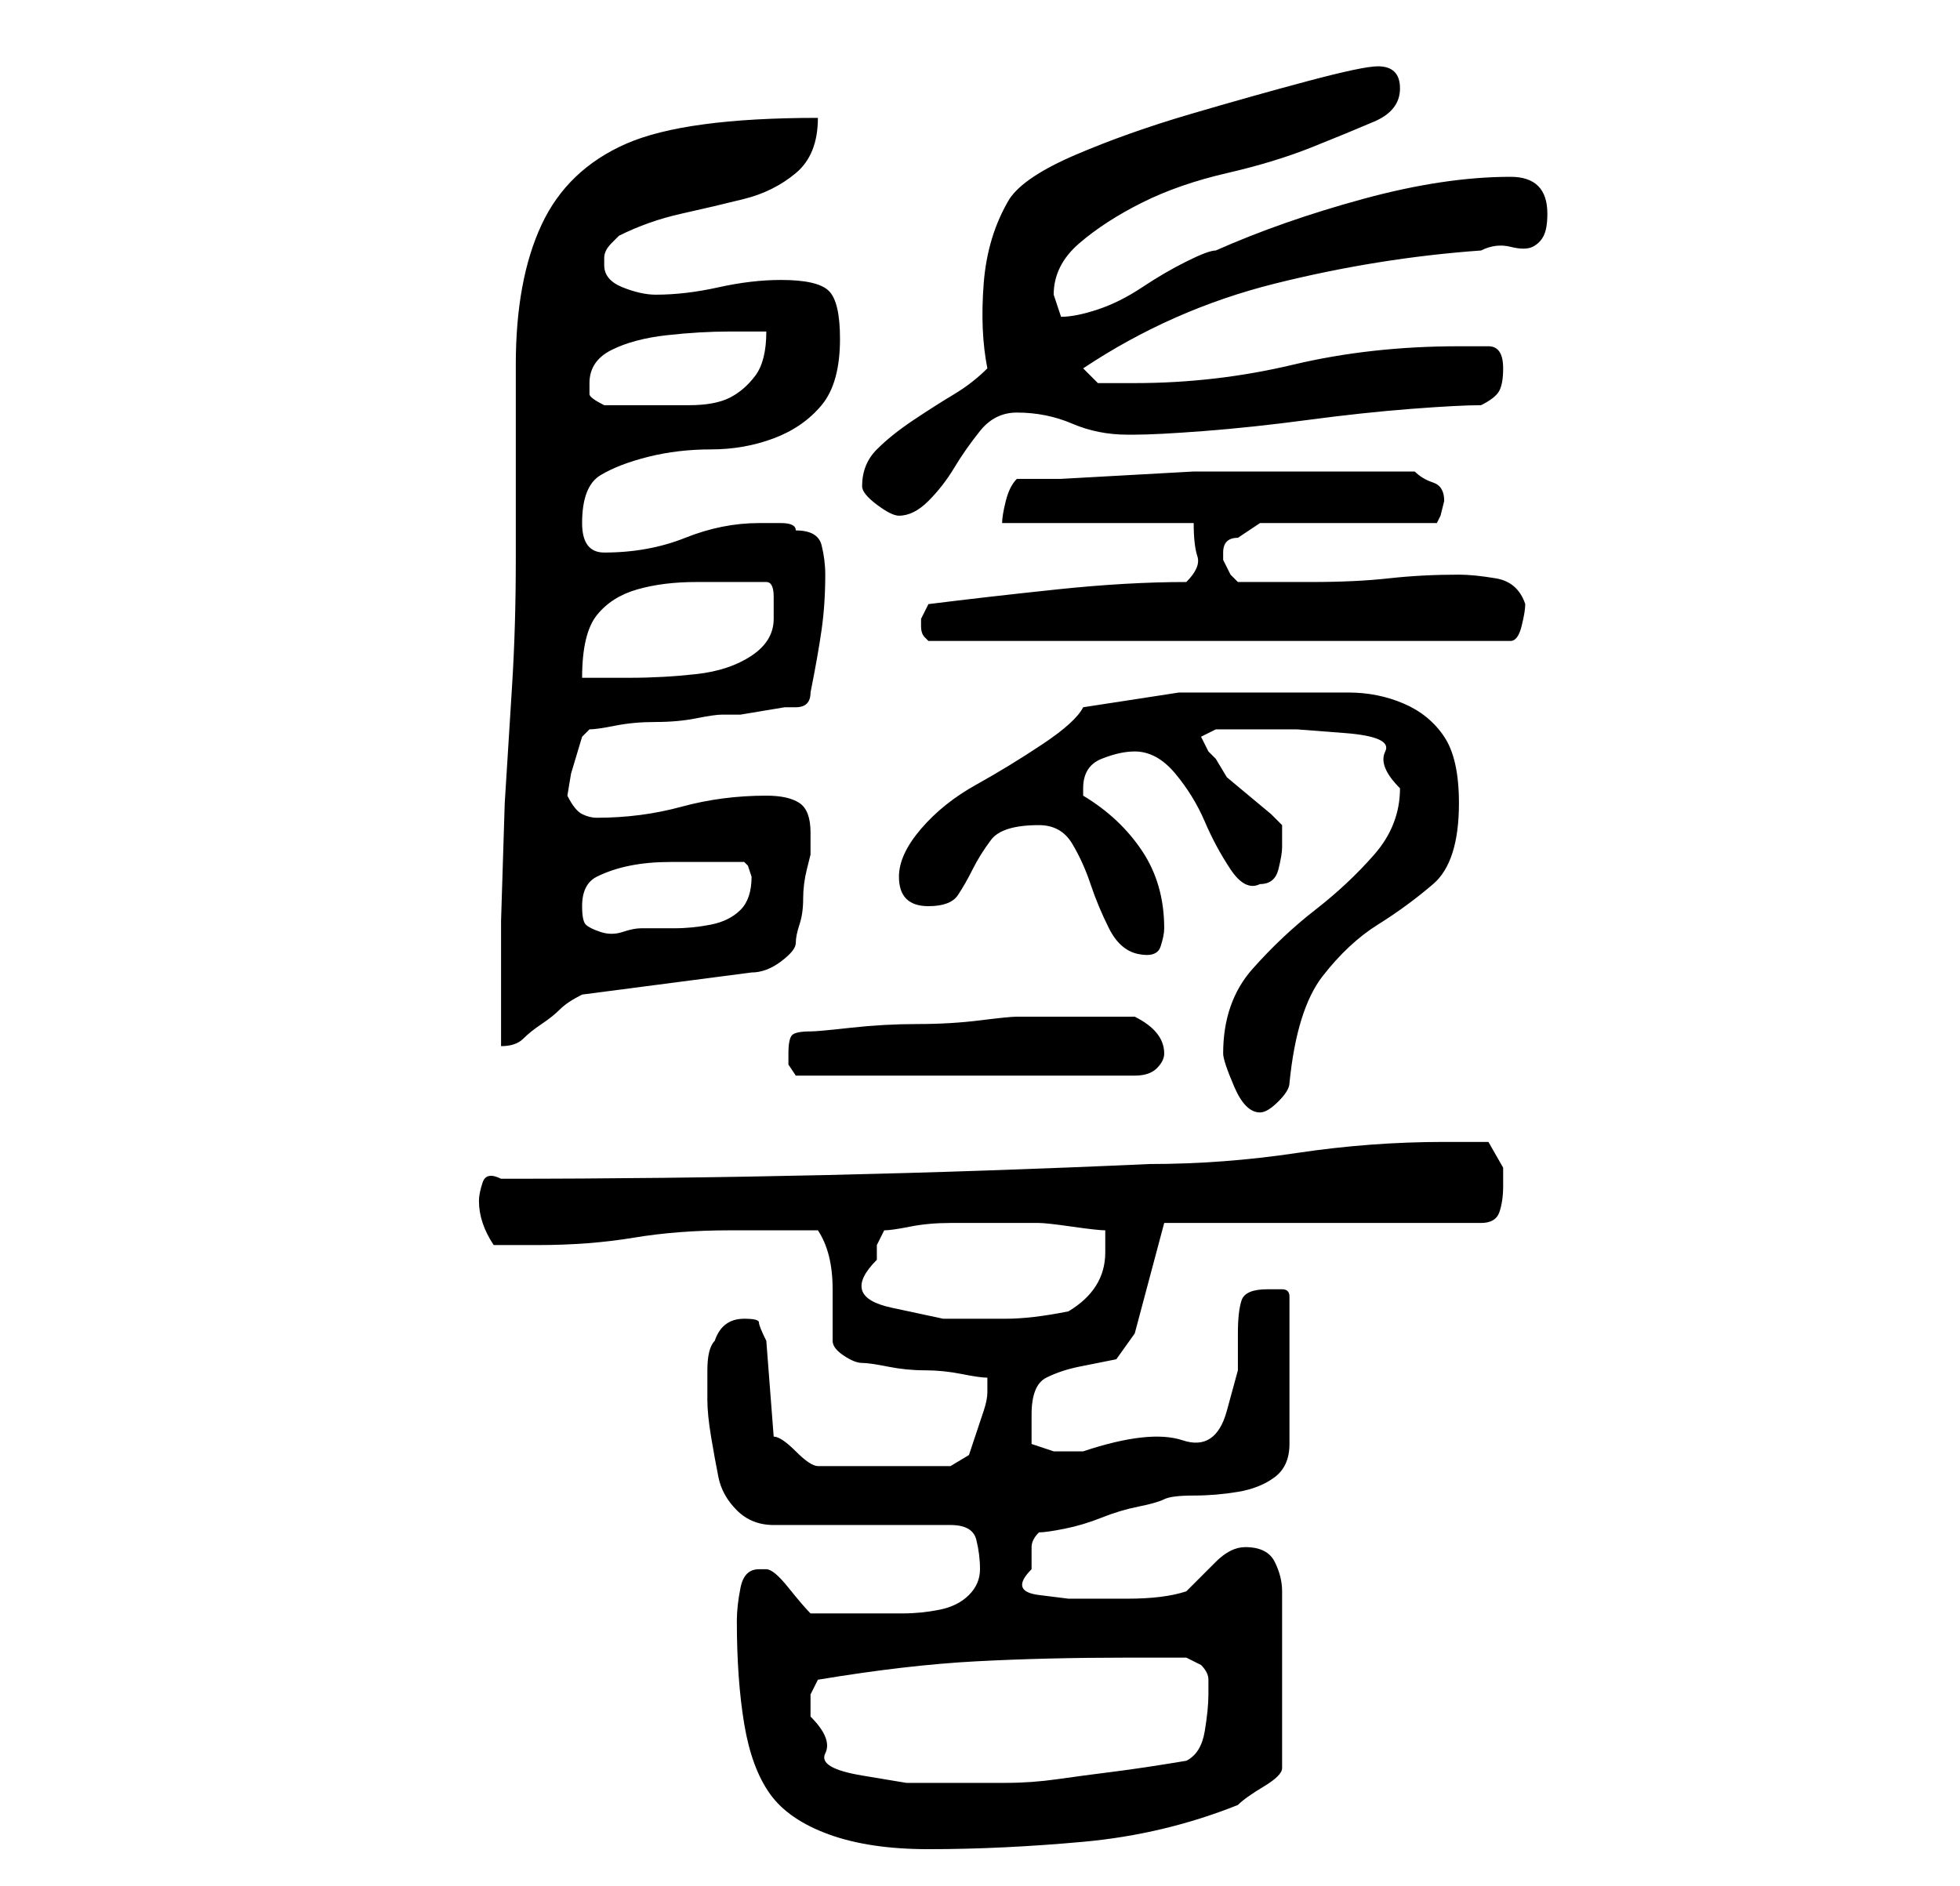 <?xml version="1.0" standalone="no"?>
<!DOCTYPE svg PUBLIC "-//W3C//DTD SVG 1.1//EN" "http://www.w3.org/Graphics/SVG/1.1/DTD/svg11.dtd" >
<svg xmlns="http://www.w3.org/2000/svg" xmlns:xlink="http://www.w3.org/1999/xlink" version="1.1" viewBox="-10 0 266 256">
   <path fill="currentColor"
d="M90 220q0 8 1 14t3.5 9.5t8 5.5t13.5 2q10 0 21 -1t21 -5q1 -1 3.5 -2.5t2.5 -2.5v-24q0 -2 -1 -4t-4 -2q-1 0 -2 0.5t-2 1.5l-2 2l-2 2q-3 1 -8 1h-8t-4 -0.5t-1 -3.5v-3q0 -1 1 -2q1 0 3.5 -0.5t5 -1.5t5 -1.5t3.5 -1t4 -0.5t6 -0.5t5 -2t2 -4.5v-20q0 -1 -1 -1h-2
q-3 0 -3.5 1.5t-0.5 4.5v5t-1.5 5.5t-6 4t-13.5 1.5h-4t-3 -1v-2v-2q0 -4 2 -5t4.5 -1.5l5 -1t2.5 -3.5l4 -15h43q2 0 2.5 -1.5t0.5 -3.5v-2.5t-2 -3.5h-6q-10 0 -20 1.5t-20 1.5q-22 1 -44 1.5t-44 0.5q-2 -1 -2.5 0.5t-0.5 2.5q0 3 2 6h6q7 0 13 -1t13 -1h12q2 3 2 8v7
q0 1 1.5 2t2.5 1t3.5 0.5t5 0.5t5 0.5t3.5 0.5v2q0 1 -0.5 2.5l-1 3l-1 3t-2.5 1.5h-18q-1 0 -3 -2t-3 -2l-1 -13q-1 -2 -1 -2.5t-2 -0.5q-3 0 -4 3q-1 1 -1 4v4q0 2 0.5 5t1 5.5t2.5 4.5t5 2h24q3 0 3.5 2t0.5 4t-1.5 3.5t-4 2t-5 0.5h-4.5h-4h-4q-1 -1 -3 -3.5t-3 -2.5h-1
q-2 0 -2.5 2.5t-0.5 4.5zM100 233v-3t1 -2q12 -2 21.5 -2.5t20.5 -0.5h4h4l2 1q1 1 1 2v2q0 2 -0.5 5t-2.5 4q-6 1 -10 1.5t-7.5 1t-7 0.5h-7.5h-6t-6 -1t-5 -3t-2 -5zM109 171v-2t1 -2q1 0 3.5 -0.5t5.5 -0.5h5.5h3.5h2h1q1 0 4.5 0.5t4.5 0.5v3q0 5 -5 8q-5 1 -8.5 1h-8.5
t-7 -1.5t-2 -6.5zM156 143q0 1 1.5 4.5t3.5 3.5q1 0 2.5 -1.5t1.5 -2.5q1 -10 4.5 -14.5t7.5 -7t7.5 -5.5t3.5 -11q0 -6 -2 -9t-5.5 -4.5t-7.5 -1.5h-10h-13t-13 2q-1 2 -5.5 5t-9 5.5t-7.5 6t-3 6.5q0 4 4 4q3 0 4 -1.5t2 -3.5t2.5 -4t6.5 -2q3 0 4.5 2.5t2.5 5.5t2.5 6
t4 3.5t3 -1t0.5 -2.5q0 -6 -3 -10.5t-8 -7.5v-0.5v-0.5q0 -3 2.5 -4t4.5 -1q3 0 5.5 3t4 6.5t3.5 6.5t4 2q2 0 2.5 -2t0.5 -3v-3l-1.5 -1.5t-3 -2.5t-3 -2.5t-1.5 -2.5l-1 -1t-1 -2l1 -0.5l1 -0.5h3h2h6t6.5 0.5t5.5 2.5t2 5q0 5 -3.5 9t-8 7.5t-8.5 8t-4 11.5zM97 143v1.5
t1 1.5h46q2 0 3 -1t1 -2q0 -3 -4 -5h-8h-8q-1 0 -5 0.5t-8.5 0.5t-9 0.5t-5.5 0.5q-2 0 -2.5 0.5t-0.5 2.5zM101 16q-18 0 -26 3.5t-11.5 11t-3.5 19v26.5q0 9 -0.5 17l-1 16t-0.5 16v17q2 0 3 -1t2.5 -2t2.5 -2t3 -2l23 -3q2 0 4 -1.5t2 -2.5t0.5 -2.5t0.5 -3.5t0.5 -4
l0.5 -2v-3q0 -3 -1.5 -4t-4.5 -1q-6 0 -11.5 1.5t-11.5 1.5q-1 0 -2 -0.5t-2 -2.5l0.5 -3t1.5 -5l0.5 -0.5l0.5 -0.5q1 0 3.5 -0.5t5.5 -0.5t5.5 -0.5t3.5 -0.5h2.5t3 -0.5t3 -0.5h1.5q1 0 1.5 -0.5t0.5 -1.5q1 -5 1.5 -8.5t0.5 -7.5q0 -2 -0.5 -4t-3.5 -2q0 -1 -2 -1h-3
q-5 0 -10 2t-11 2q-3 0 -3 -4q0 -5 2.5 -6.5t6.5 -2.5t8.5 -1t8.5 -1.5t6.5 -4.5t2.5 -9q0 -5 -1.5 -6.5t-6.5 -1.5q-4 0 -8.5 1t-8.5 1q-2 0 -4.5 -1t-2.5 -3v-1q0 -1 1 -2l1 -1q4 -2 8.5 -3t8.5 -2t7 -3.5t3 -7.5zM69 123q0 -3 2 -4t4.5 -1.5t5.5 -0.5h5h2h3l0.5 0.5
t0.5 1.5q0 3 -1.5 4.5t-4 2t-5 0.5h-4.5q-1 0 -2.5 0.5t-3 0t-2 -1t-0.5 -2.5zM94 79q1 0 1 2v3q0 3 -3 5t-7.5 2.5t-9 0.5h-6.5q0 -6 2 -8.5t5.5 -3.5t8 -1h9.5zM115 84v1q0 1 0.5 1.5l0.5 0.5h79q1 0 1.5 -2t0.5 -3q-1 -3 -4 -3.5t-5 -0.5q-5 0 -9.5 0.5t-10.5 0.5h-5h-5
l-1 -1t-1 -2v-1v0q0 -1 0.5 -1.5t1.5 -0.5l1.5 -1l1.5 -1h24l0.5 -1t0.5 -2v0v0q0 -2 -1.5 -2.5t-2.5 -1.5h-3h-3h-4h-2h-3h-4h-4h-1h-6t-9 0.5t-9 0.5h-6q-1 1 -1.5 3t-0.5 3h26q0 3 0.5 4.5t-1.5 3.5q-8 0 -17.5 1t-17.5 2l-0.5 1l-0.5 1v0zM107 66q0 1 2 2.5t3 1.5
q2 0 4 -2t3.5 -4.5t3.5 -5t5 -2.5q4 0 7.5 1.5t7.5 1.5h1q3 0 9.5 -0.5t14 -1.5t14 -1.5t9.5 -0.5q2 -1 2.5 -2t0.5 -3q0 -3 -2 -3h-4q-12 0 -22.5 2.5t-21.5 2.5h-3h-2l-2 -2q12 -8 26 -11.5t28 -4.5q2 -1 4 -0.5t3 0t1.5 -1.5t0.5 -3q0 -5 -5 -5q-9 0 -20 3t-20 7
q-1 0 -4 1.5t-6 3.5t-6 3t-5 1l-0.5 -1.5l-0.5 -1.5q0 -4 3.5 -7t8.5 -5.5t11.5 -4t11.5 -3.5t8.5 -3.5t3.5 -4.5t-3 -3q-2 0 -9.5 2t-16 4.5t-15.5 5.5t-9 6q-3 5 -3.5 11.5t0.5 11.5q-2 2 -4.5 3.5t-5.5 3.5t-5 4t-2 5zM70 52q0 -3 3 -4.5t7.5 -2t8.5 -0.5h5q0 4 -1.5 6
t-3.5 3t-5.5 1h-5.5h-6q-2 -1 -2 -1.5v-1.5z" />
</svg>
